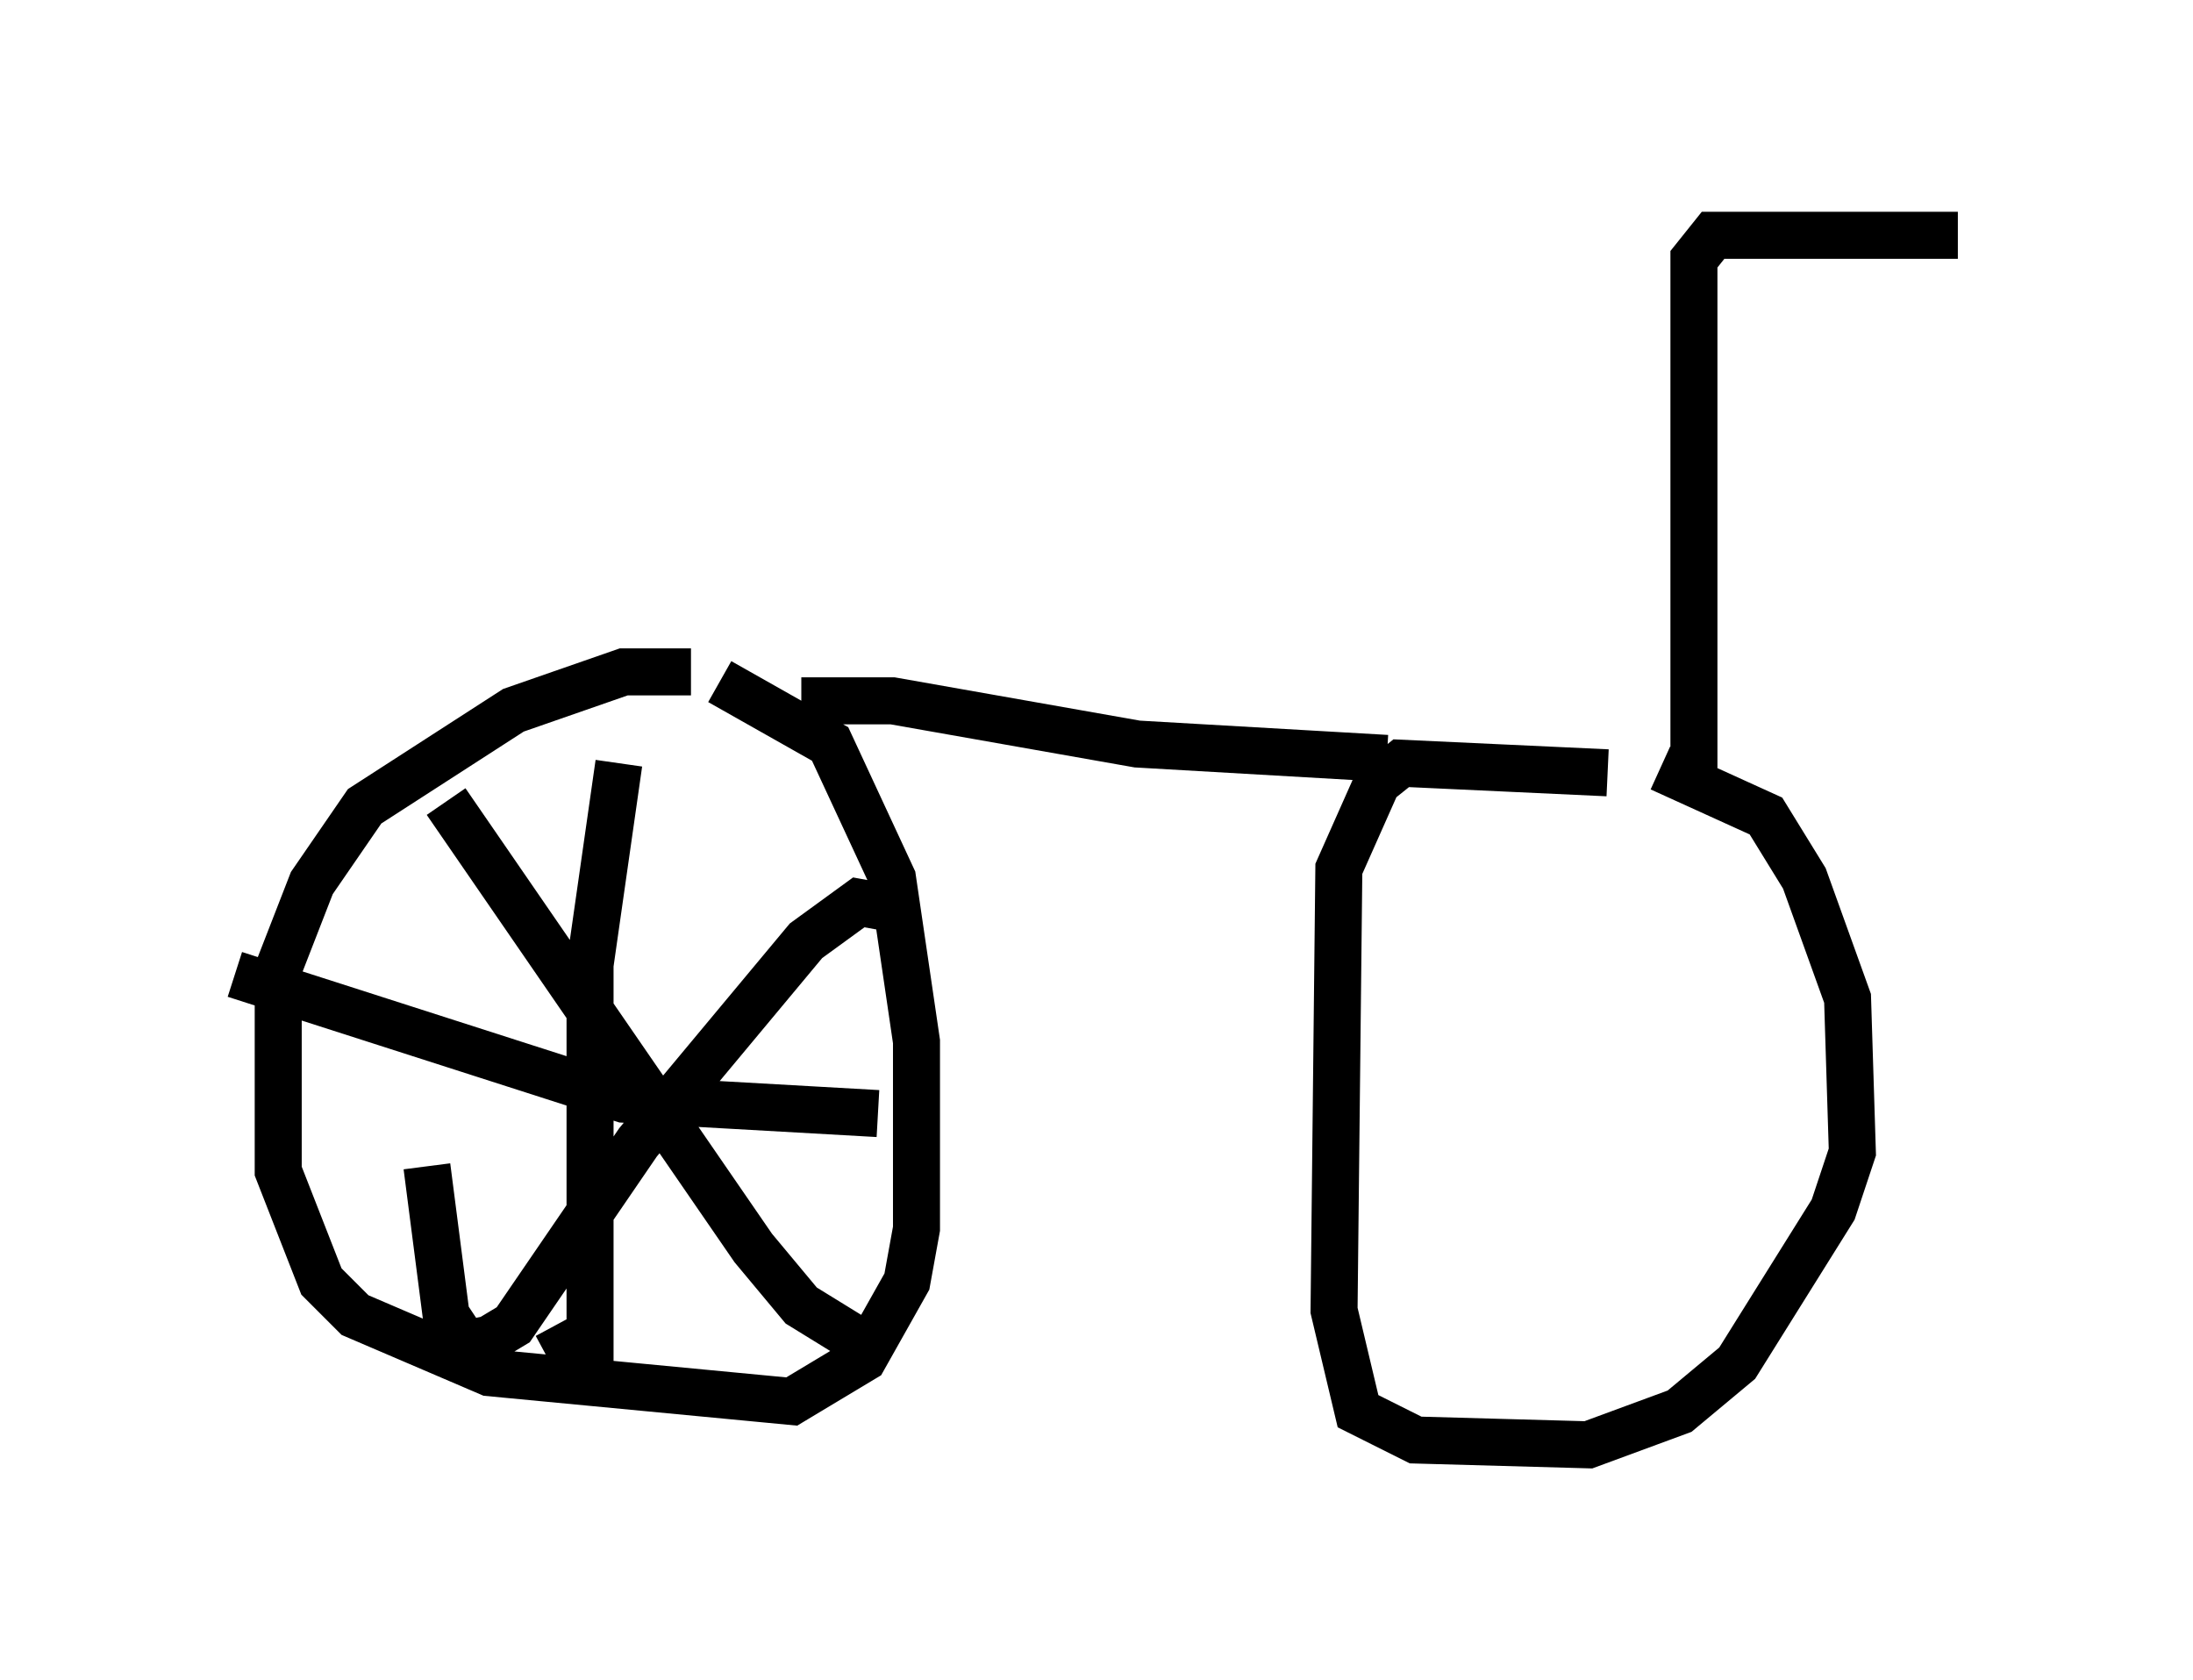 <?xml version="1.0" encoding="utf-8" ?>
<svg baseProfile="full" height="35.725" version="1.1" width="46.648" xmlns="http://www.w3.org/2000/svg" xmlns:ev="http://www.w3.org/2001/xml-events" xmlns:xlink="http://www.w3.org/1999/xlink"><defs /><rect fill="white" height="35.725" width="46.648" x="0" y="0" /><path d="M15.106, 14.8 m-0.408, -0.51 l-1.429, 0.0 -2.348, 0.817 l-3.165, 2.042 -1.123, 1.633 l-0.715, 1.838 0.0, 4.288 l0.919, 2.348 0.715, 0.715 l2.858, 1.225 6.431, 0.613 l1.531, -0.919 0.919, -1.633 l0.204, -1.123 0.0, -3.981 l-0.51, -3.471 -1.327, -2.858 l-2.348, -1.327 m18.886, 1.94 l-4.39, -0.204 -0.51, 0.408 l-0.817, 1.838 -0.102, 9.392 l0.51, 2.144 1.225, 0.613 l3.675, 0.102 1.94, -0.715 l1.225, -1.021 2.042, -3.267 l0.408, -1.225 -0.102, -3.267 l-0.919, -2.552 -0.817, -1.327 l-2.246, -1.021 m-18.273, -1.429 l1.94, 0.0 5.206, 0.919 l5.308, 0.306 m6.533, 0.204 l0.0, -10.821 0.408, -0.51 l5.206, 0.0 m-28.482, 11.229 l-0.613, 4.288 0.0, 8.983 l-0.715, -1.327 m-6.84, -7.452 l8.269, 2.654 5.41, 0.306 m0.715, -4.288 l-1.123, -0.204 -1.123, 0.817 l-3.573, 4.288 -2.654, 3.879 l-0.51, 0.306 -0.51, 0.102 l-0.408, -0.613 -0.408, -3.165 m0.408, -7.758 l6.533, 9.494 1.021, 1.225 l1.327, 0.817 " fill="none" stroke="black" stroke-width="1" /></svg>